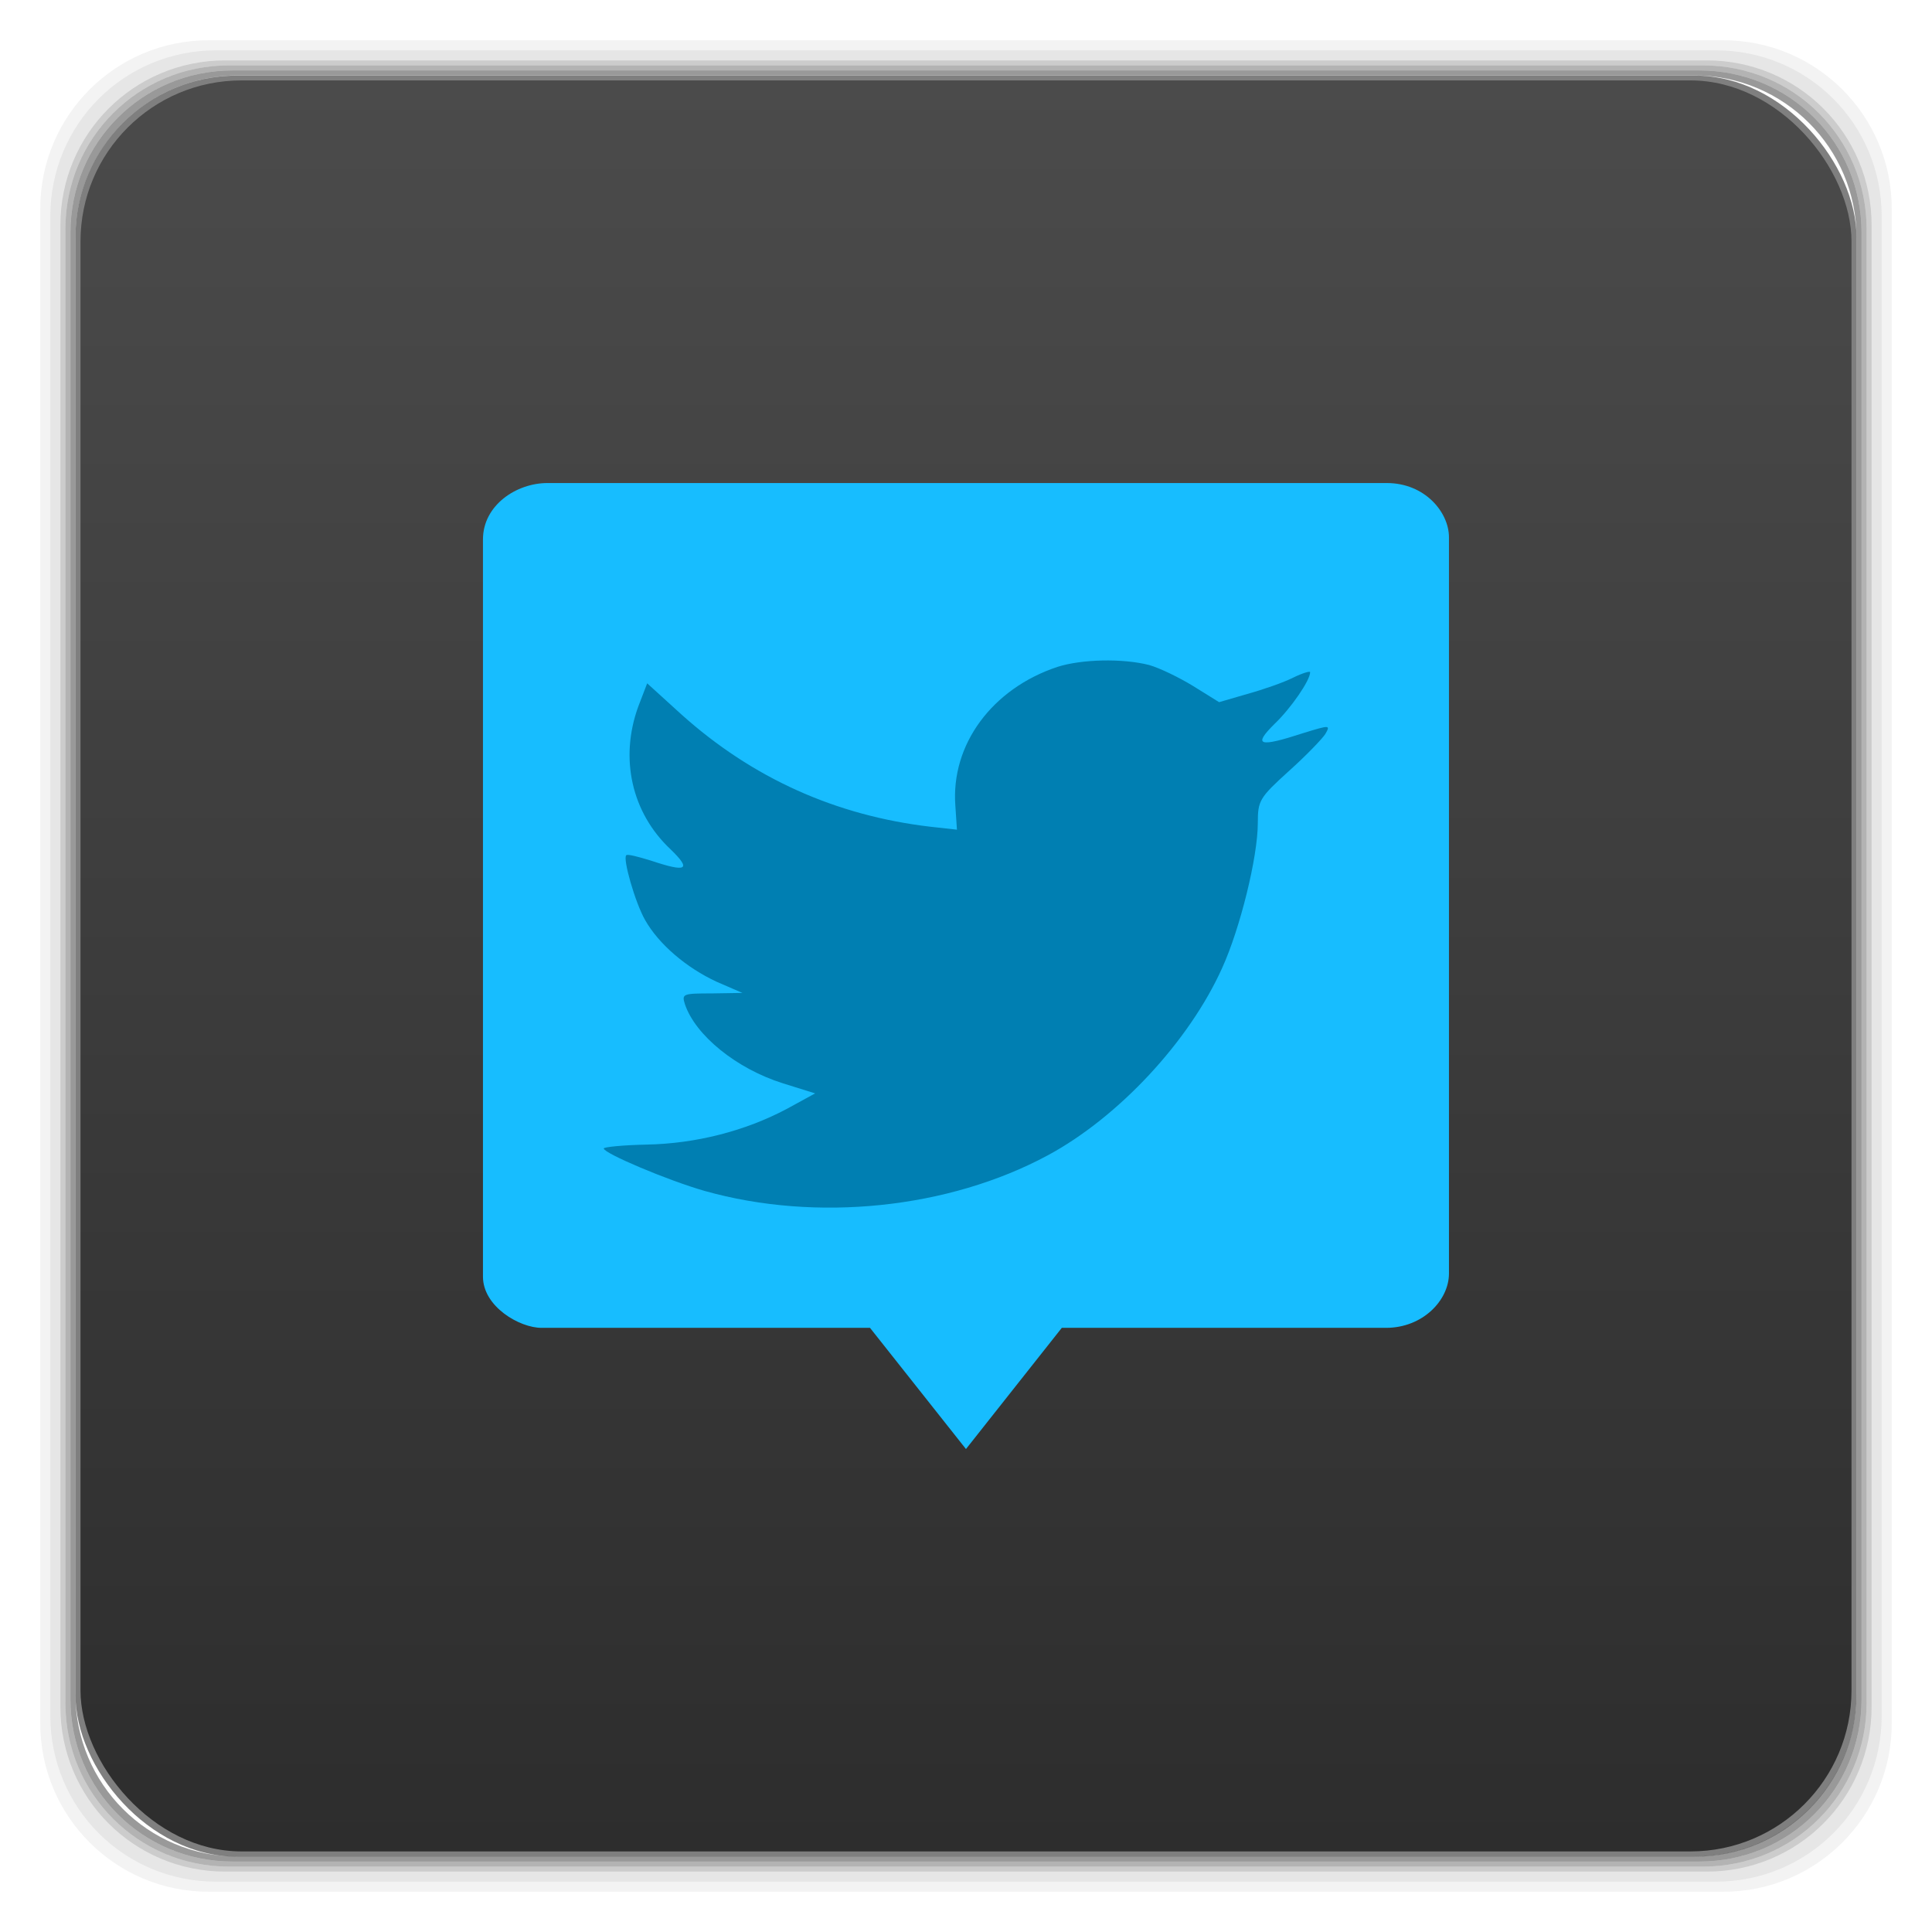 <svg xmlns="http://www.w3.org/2000/svg" xmlns:xlink="http://www.w3.org/1999/xlink" width="48" height="48">
 <defs>
  <linearGradient xlink:href="#1" id="0" y1="1050.36" x2="0" y2="1006.36" gradientUnits="userSpaceOnUse"/>
  <linearGradient id="1">
   <stop stop-color="#2d2d2d"/>
   <stop offset="1" stop-color="#4b4b4b"/>
  </linearGradient>
 </defs>
 <g transform="translate(0,-1004.362)">
  <g>
   <path transform="translate(0,1004.362)" d="M 5.188 1 C 2.871 1 1 2.871 1 5.188 L 1 42.812 C 1 45.129 2.871 47 5.188 47 L 42.812 47 C 45.129 47 47 45.129 47 42.812 L 47 5.188 C 47 2.871 45.129 1 42.812 1 L 5.188 1 z M 5.375 1.25 L 42.625 1.25 C 44.917 1.25 46.75 3.083 46.75 5.375 L 46.75 42.625 C 46.75 44.917 44.917 46.75 42.625 46.75 L 5.375 46.75 C 3.083 46.75 1.25 44.917 1.25 42.625 L 1.25 5.375 C 1.25 3.083 3.083 1.25 5.375 1.25 z " opacity="0.05"/>
   <path transform="translate(0,1004.362)" d="M 5.375 1.25 C 3.083 1.25 1.25 3.083 1.25 5.375 L 1.25 42.625 C 1.25 44.917 3.083 46.75 5.375 46.75 L 42.625 46.75 C 44.917 46.75 46.75 44.917 46.75 42.625 L 46.75 5.375 C 46.75 3.083 44.917 1.25 42.625 1.25 L 5.375 1.25 z M 5.594 1.5 L 42.406 1.5 C 44.673 1.5 46.5 3.327 46.5 5.594 L 46.5 42.406 C 46.5 44.673 44.673 46.5 42.406 46.5 L 5.594 46.5 C 3.327 46.5 1.5 44.673 1.5 42.406 L 1.5 5.594 C 1.5 3.327 3.327 1.5 5.594 1.5 z " opacity="0.1"/>
   <path transform="translate(0,1004.362)" d="M 5.594 1.5 C 3.327 1.5 1.5 3.327 1.5 5.594 L 1.5 42.406 C 1.5 44.673 3.327 46.5 5.594 46.5 L 42.406 46.5 C 44.673 46.5 46.5 44.673 46.5 42.406 L 46.5 5.594 C 46.5 3.327 44.673 1.5 42.406 1.5 L 5.594 1.5 z M 5.688 1.625 L 42.312 1.625 C 44.566 1.625 46.375 3.434 46.375 5.688 L 46.375 42.312 C 46.375 44.566 44.566 46.375 42.312 46.375 L 5.688 46.375 C 3.434 46.375 1.625 44.566 1.625 42.312 L 1.625 5.688 C 1.625 3.434 3.434 1.625 5.688 1.625 z " opacity="0.2"/>
   <path transform="translate(0,1004.362)" d="M 5.688 1.625 C 3.434 1.625 1.625 3.434 1.625 5.688 L 1.625 42.312 C 1.625 44.566 3.434 46.375 5.688 46.375 L 42.312 46.375 C 44.566 46.375 46.375 44.566 46.375 42.312 L 46.375 5.688 C 46.375 3.434 44.566 1.625 42.312 1.625 L 5.688 1.625 z M 5.781 1.75 L 42.219 1.75 C 44.46 1.75 46.25 3.54 46.25 5.781 L 46.25 42.219 C 46.25 44.46 44.46 46.25 42.219 46.25 L 5.781 46.25 C 3.54 46.25 1.75 44.46 1.75 42.219 L 1.75 5.781 C 1.75 3.54 3.54 1.75 5.781 1.75 z " opacity="0.3"/>
   <path transform="translate(0,1004.362)" d="M 5.781 1.75 C 3.54 1.75 1.75 3.54 1.75 5.781 L 1.75 42.219 C 1.75 44.46 3.54 46.25 5.781 46.25 L 42.219 46.25 C 44.46 46.25 46.25 44.46 46.25 42.219 L 46.25 5.781 C 46.25 3.54 44.46 1.75 42.219 1.75 L 5.781 1.75 z M 5.906 1.875 L 42.094 1.875 C 44.322 1.875 46.125 3.678 46.125 5.906 L 46.125 42.094 C 46.125 44.322 44.322 46.125 42.094 46.125 L 5.906 46.125 C 3.678 46.125 1.875 44.322 1.875 42.094 L 1.875 5.906 C 1.875 3.678 3.678 1.875 5.906 1.875 z " opacity="0.4"/>
   <rect width="44.25" height="44.25" x="1.875" y="1006.24" rx="4.02" opacity="0.5"/>
  </g>
  <rect width="44" height="44" x="2" y="1006.36" rx="4" fill="url(#0)"/>
  <path d="m 13.454,1037.352 8.161,0 2.384,3.011 2.381,-3.011 8.055,0 c 0.914,0 1.564,-0.687 1.564,-1.35 l 0,-18.293 c 0,-0.615 -0.593,-1.346 -1.547,-1.346 l -20.851,0 c -0.771,0 -1.602,0.551 -1.602,1.401 l 0,18.316 c 0,0.744 0.909,1.272 1.455,1.272 z" fill="#17bdff"/>
  <g transform="matrix(0.013,0,0,-0.012,14.87,1034.443)" fill="#007fb2">
   <path d="M 877,1126 C 752,1081 673,965 682,838 l 3,-49 -50,6 C 453,818 294,896 159,1027 l -66,65 -17,-48 C 40,937 63,824 138,748 c 40,-42 31,-48 -38,-23 -24,8 -45,14 -47,11 -7,-7 17,-98 36,-134 26,-50 79,-99 137,-128 l 49,-23 -58,-1 c -56,0 -58,-1 -52,-22 20,-65 99,-134 187,-164 l 62,-21 -54,-32 C 280,165 186,139 92,137 47,136 10,132 10,129 10,119 132,63 203,41 416,-24 669,4 859,115 c 135,79 270,236 333,388 34,81 68,229 68,300 0,46 3,52 59,107 33,32 64,67 70,77 10,19 9,19 -42,2 -85,-30 -97,-26 -55,19 31,32 68,90 68,107 0,3 -15,-2 -32,-11 -18,-10 -58,-25 -88,-34 l -54,-17 -49,33 c -27,18 -65,38 -85,44 -51,14 -129,12 -175,-4 z"/>
  </g>
 </g>
</svg>
